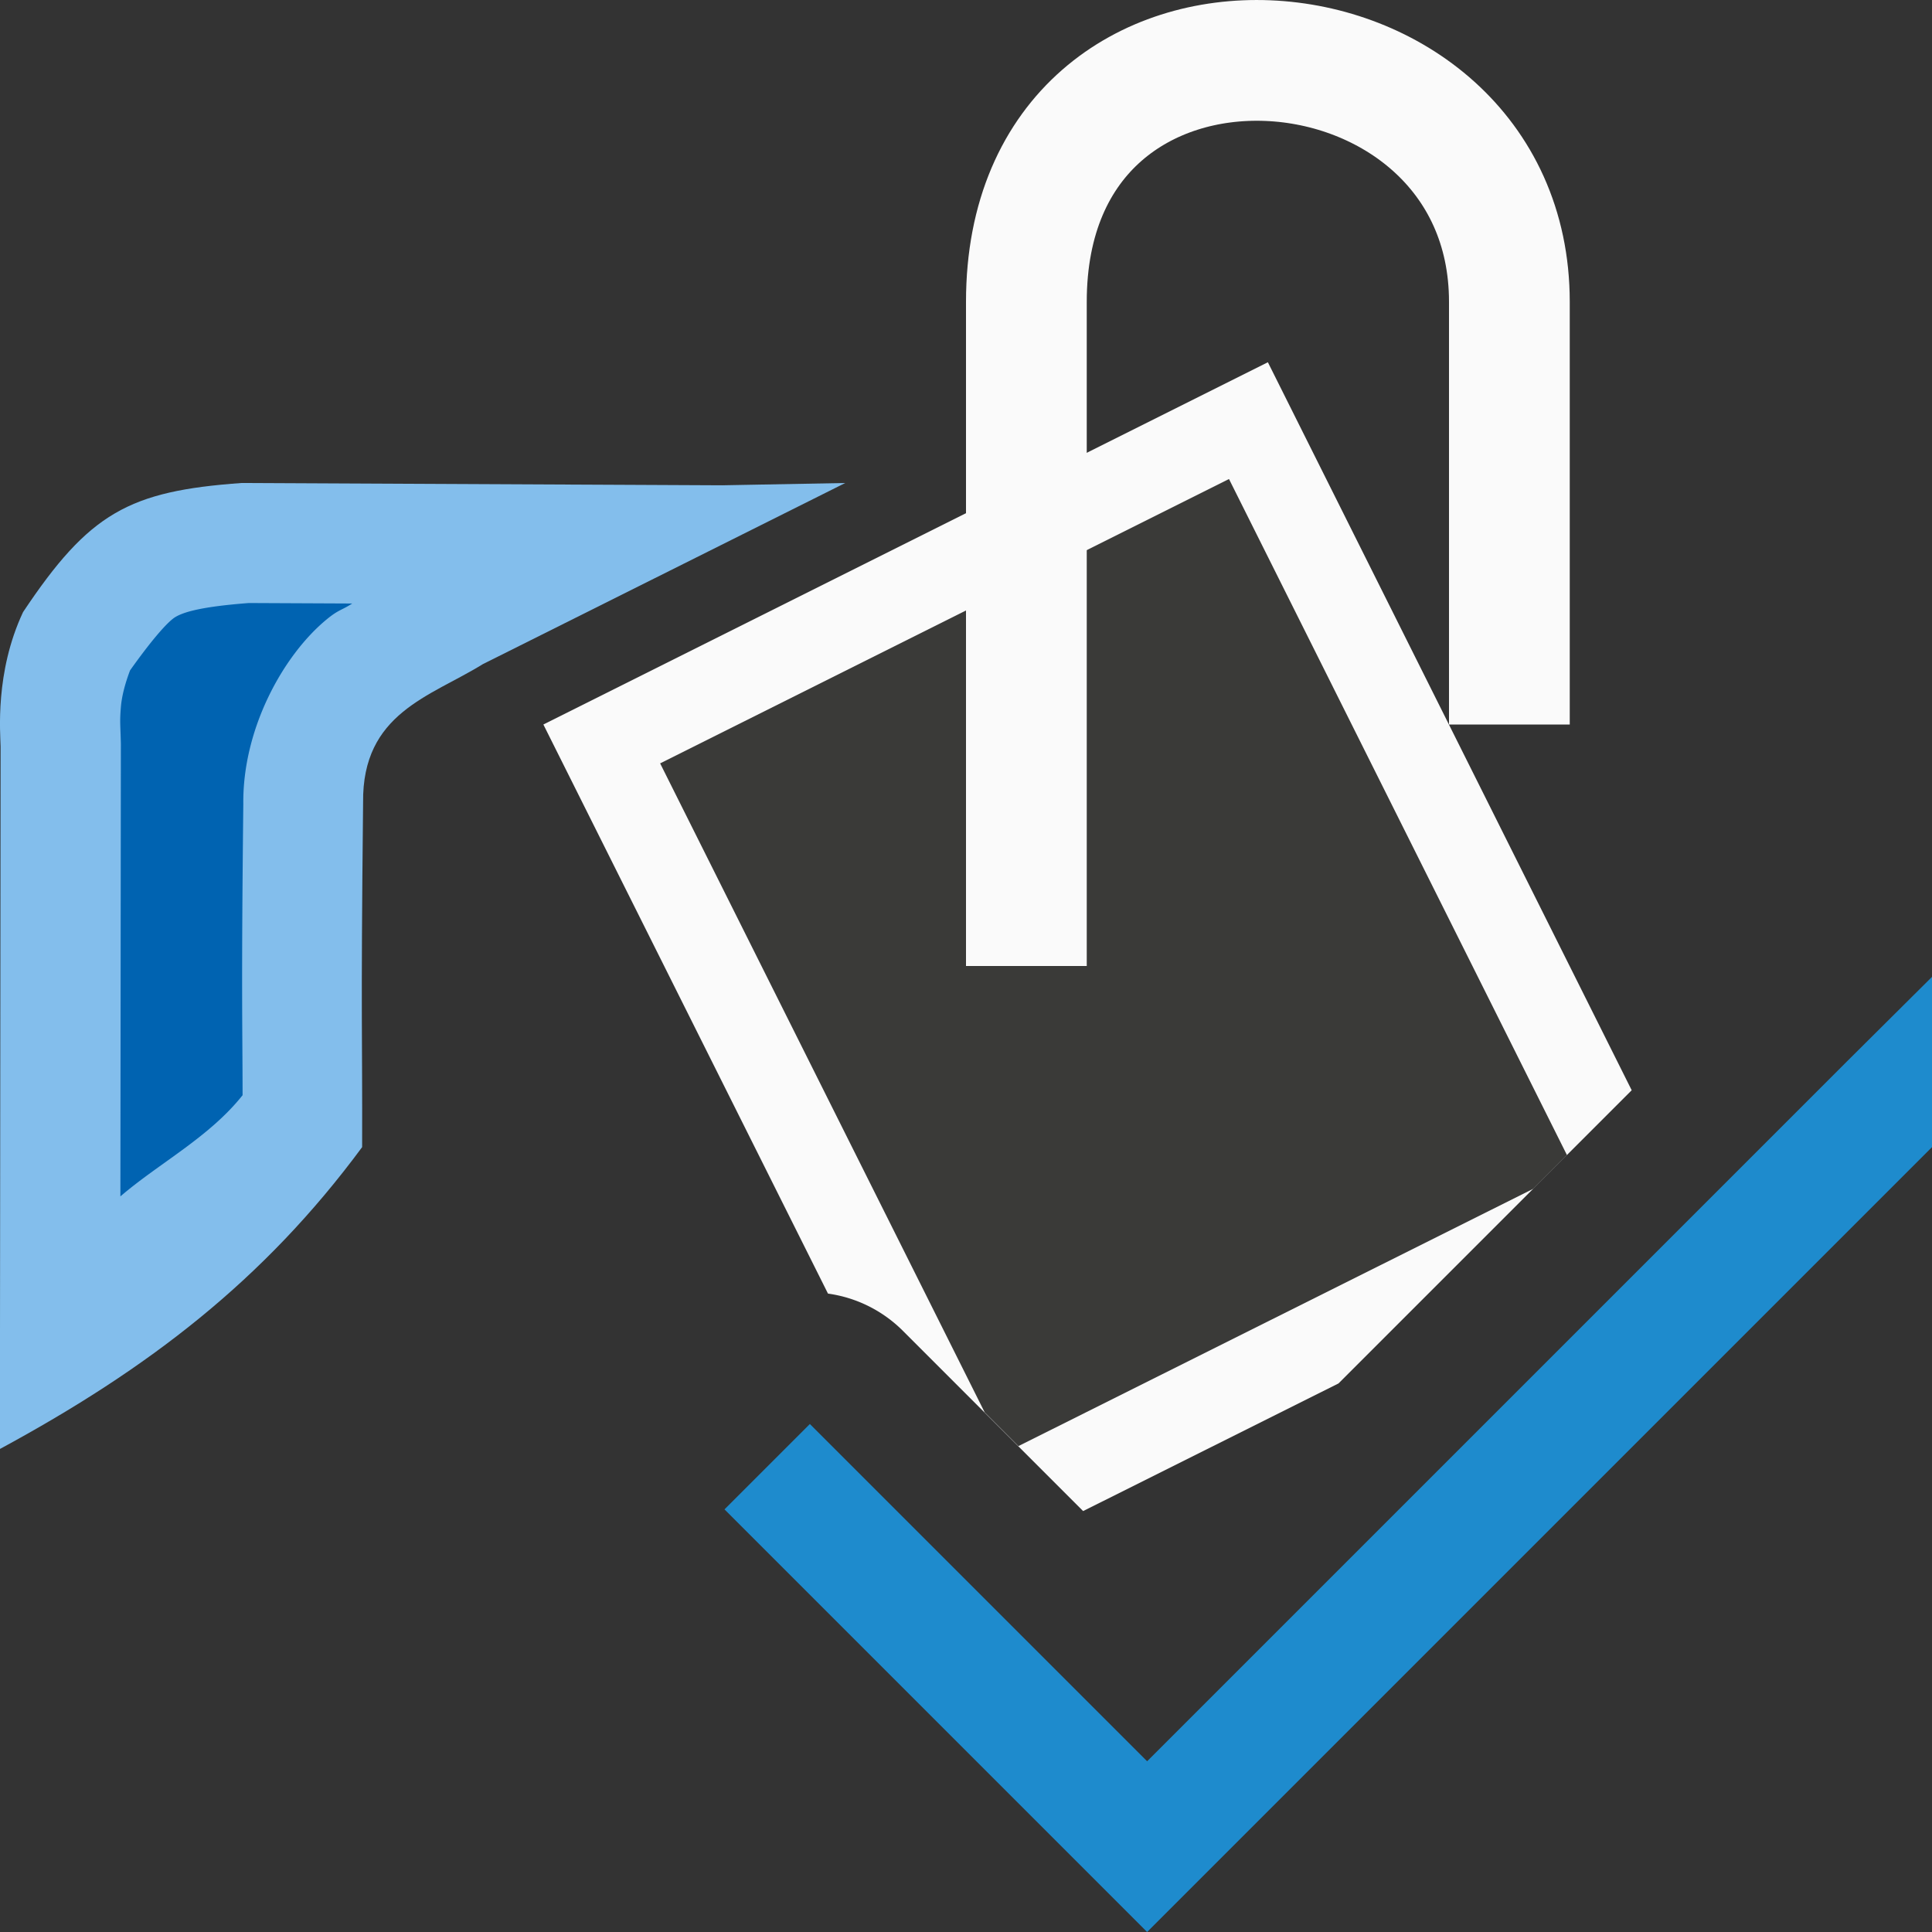 <svg viewBox="0 0 16 16" xmlns="http://www.w3.org/2000/svg"><rect x="0" y="0" width="16" height="16" fill="#333333" stroke="none"/>/&amp;amp;amp;amp;amp;gt;<path d="m15.293 8.793-5.793 5.793-2.793-2.793-.707.707 2.793 2.793.707.707.707-.707 5.793-5.793v-1.41z" fill="#1e8bcd"/><g fill-rule="evenodd"><path d="m7 4-1.02.019-3.98-.019c-.932.067-1.261.247-1.809 1.069-.235.5-.188 1.006-.186 1.113l-.006 5.818c1.231-.666 2.188-1.4 3-2.5.003-.951-.012-.988.008-2.853-.009-.743.556-.877.992-1.147z" fill="#83beec"/><path d="m2.061 4.994c-.393.03-.537.074-.607.115-.062.036-.193.184-.377.443-.037.098-.068.205-.076.305-.01.12-.004.139 0 .301a.994.994 0 0 1 0 .025l-.004 3.725c.321-.276.735-.489 1.012-.838-.001-.62-.011-.858.006-2.412-.007-.624.332-1.234.691-1.529.098-.081.125-.075.211-.131z" fill="#0063b1"/></g><path d="m10.5 3-6 3 2.357 4.713a1.09 1.09 0 0 1 .621.309l1.492 1.492 2.115-1.057 2.428-2.428z" fill="#fafafa"/><path d="m10.178 3.967-4.711 2.355 2.688 5.375.279.279 4.264-2.131.279-.279z" fill="#3a3a38"/><path d="m8.5 8v-5.5c0-2.828 4-2.5 4 0v3.5" fill="none" stroke="#fafafa"/></svg>